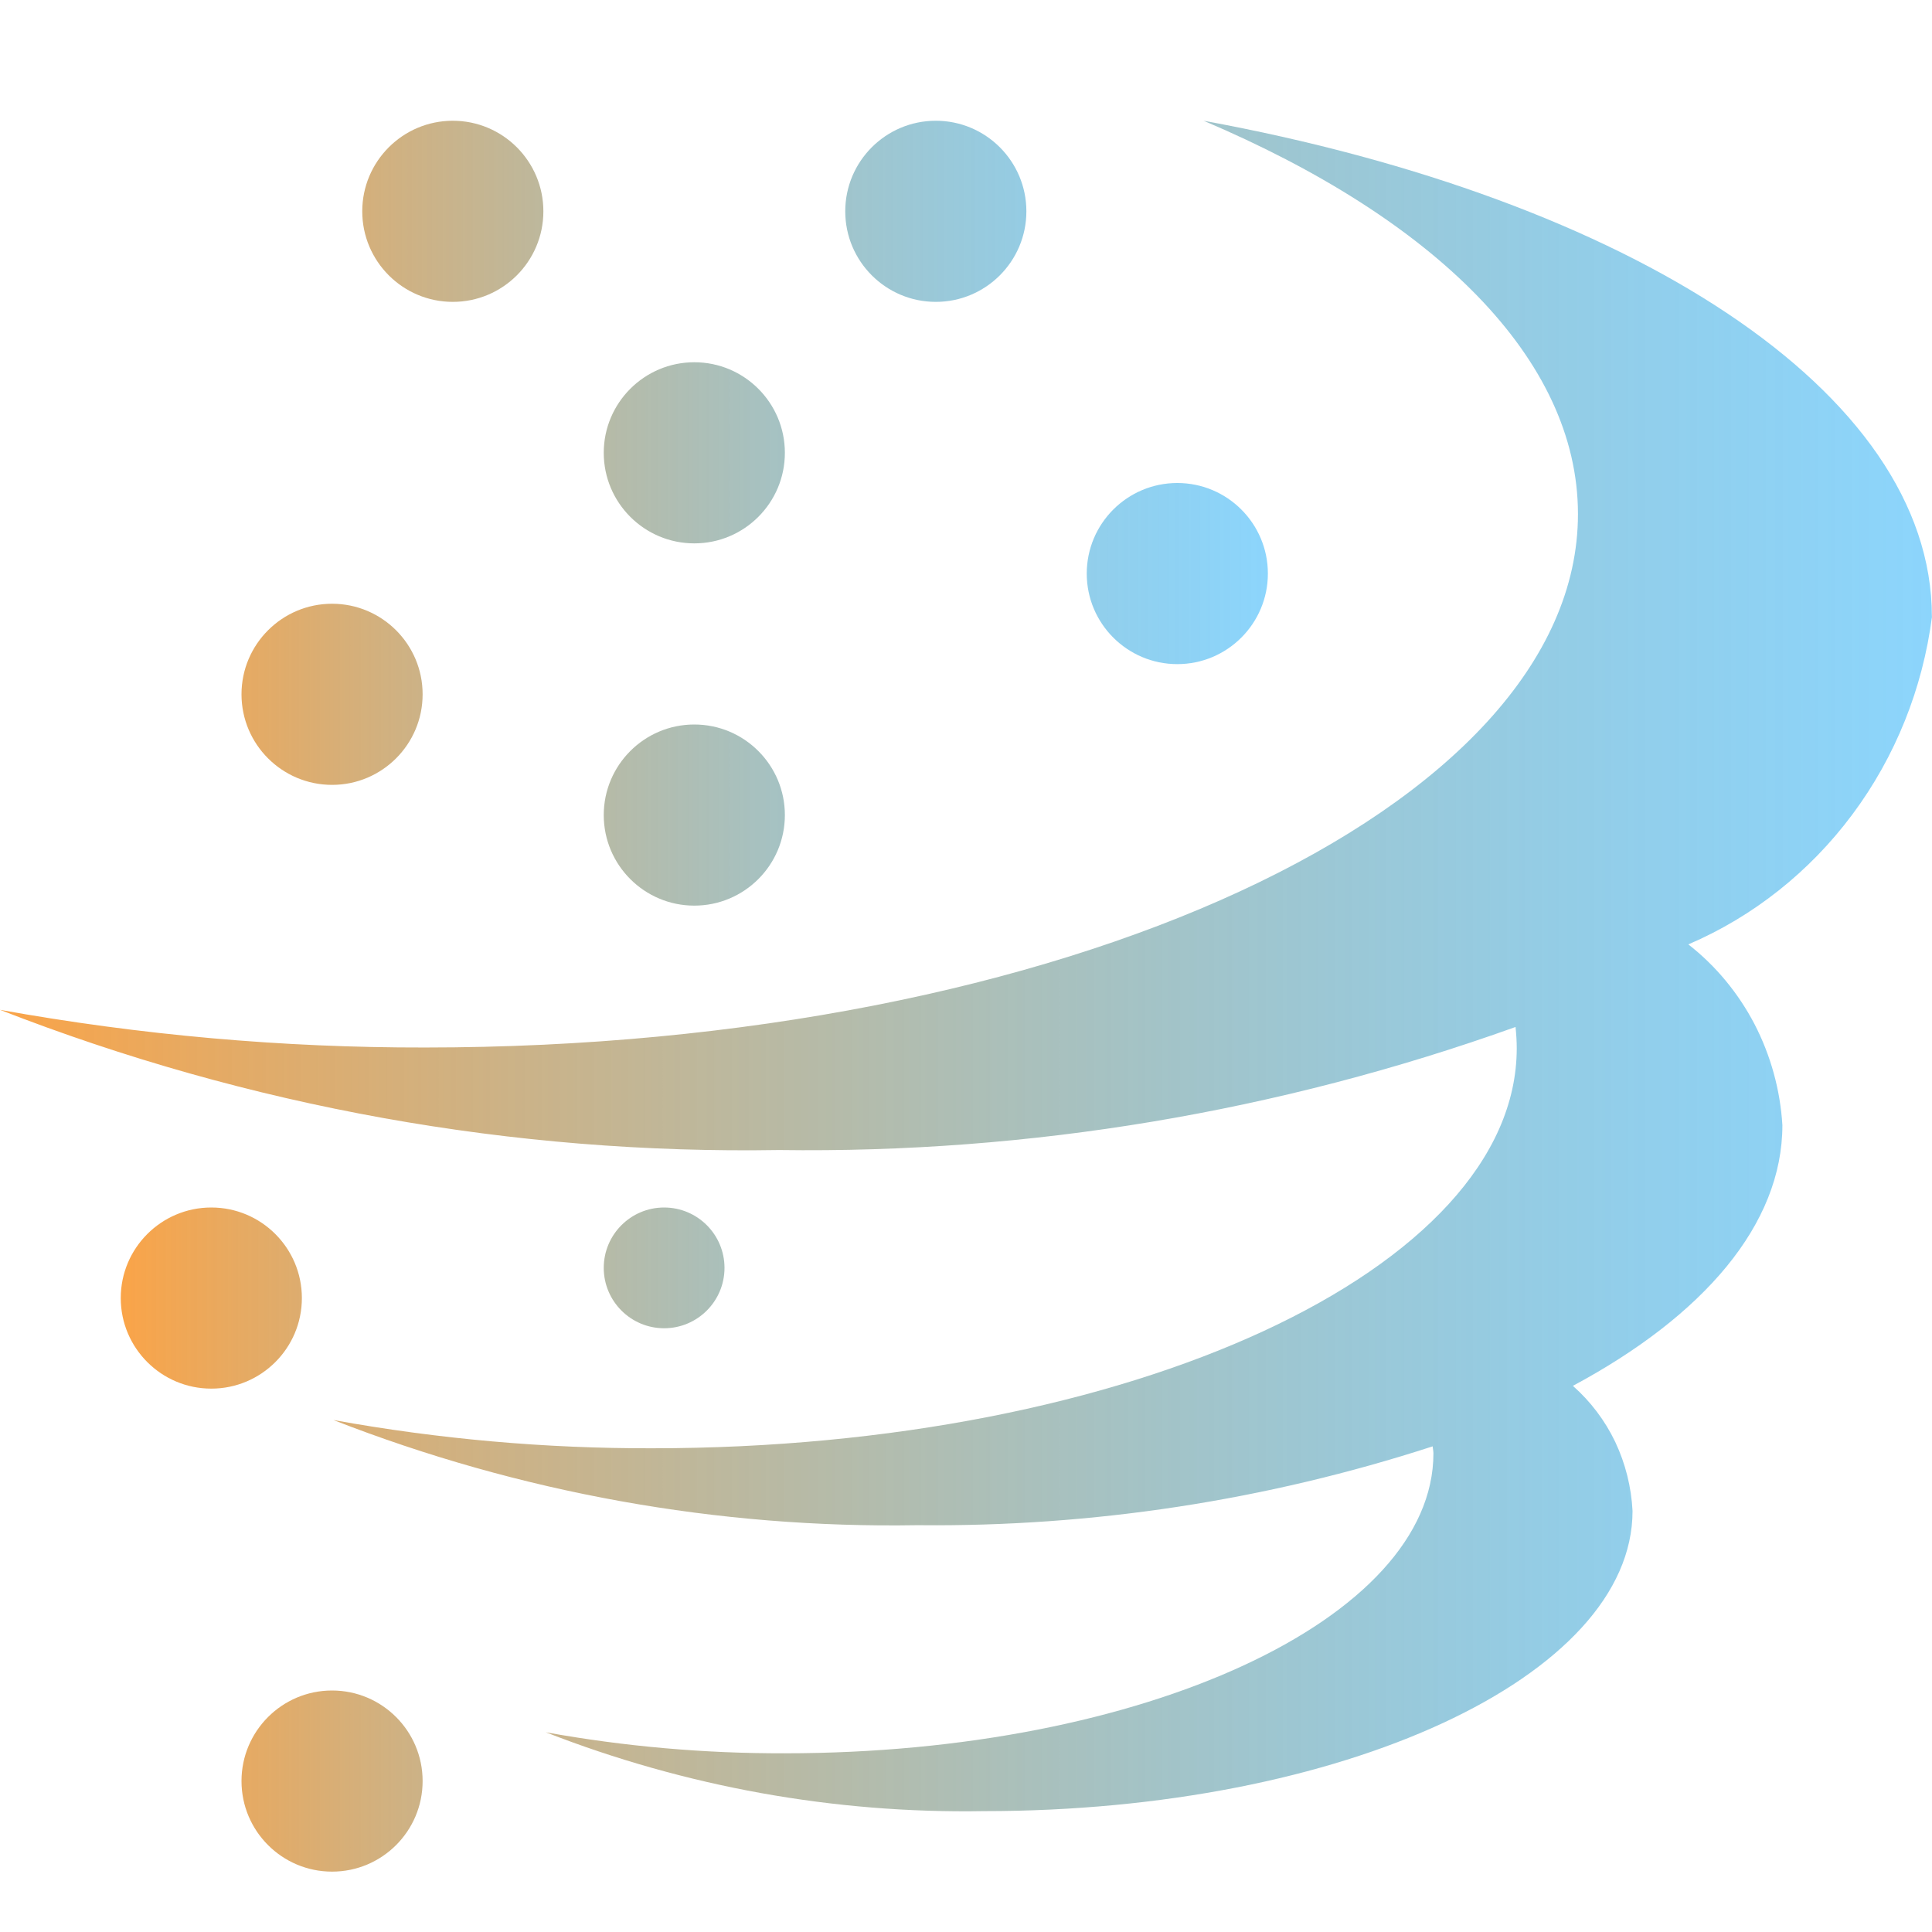 <svg xmlns="http://www.w3.org/2000/svg" xmlns:xlink="http://www.w3.org/1999/xlink" width="16" height="16" viewBox="0 0 16 16" fill="none">
<path d="M4.5 1.75C4.5 2.164 4.164 2.5 3.75 2.5C3.336 2.5 3 2.164 3 1.75C3 1.336 3.336 1 3.75 1C4.164 1 4.5 1.336 4.5 1.75ZM8.5 1.75C8.5 2.164 8.164 2.5 7.75 2.5C7.336 2.5 7 2.164 7 1.75C7 1.336 7.336 1 7.75 1C8.164 1 8.5 1.336 8.5 1.75ZM5.75 4.5C6.164 4.5 6.5 4.164 6.5 3.75C6.5 3.336 6.164 3 5.75 3C5.336 3 5 3.336 5 3.75C5 4.164 5.336 4.5 5.75 4.5ZM3.5 5.75C3.5 6.164 3.164 6.5 2.75 6.5C2.336 6.5 2 6.164 2 5.75C2 5.336 2.336 5 2.75 5C3.164 5 3.5 5.336 3.5 5.75ZM5.75 7.5C6.164 7.5 6.5 7.164 6.5 6.75C6.5 6.336 6.164 6 5.75 6C5.336 6 5 6.336 5 6.75C5 7.164 5.336 7.5 5.75 7.5ZM2.5 10.75C2.5 11.164 2.164 11.5 1.75 11.5C1.336 11.5 1 11.164 1 10.75C1 10.336 1.336 10 1.75 10C2.164 10 2.5 10.336 2.5 10.75ZM2.75 15.5C3.164 15.5 3.5 15.164 3.5 14.75C3.5 14.336 3.164 14 2.75 14C2.336 14 2 14.336 2 14.75C2 15.164 2.336 15.5 2.75 15.5ZM6 10.5C6 10.776 5.776 11 5.5 11C5.224 11 5 10.776 5 10.5C5 10.224 5.224 10 5.5 10C5.776 10 6 10.224 6 10.5ZM9.75 5.5C10.164 5.5 10.5 5.164 10.5 4.75C10.5 4.336 10.164 4 9.75 4C9.336 4 9 4.336 9 4.75C9 5.164 9.336 5.5 9.75 5.5Z" fill-rule="evenodd" style="mix-blend-mode:normal" fill="url(#linear_fill_q5sGrvedyIfOKmKMToYU1)" >
</path>
<path d="M15.999 5.106C15.999 3.243 13.501 1.648 9.968 1C11.873 1.808 13.068 2.968 13.068 4.257C13.068 6.696 8.793 8.675 3.519 8.675C2.339 8.677 1.162 8.572 0 8.363C2.061 9.167 4.25 9.561 6.452 9.524C8.527 9.553 10.59 9.208 12.551 8.505C12.557 8.563 12.561 8.622 12.561 8.681C12.561 10.511 9.355 11.994 5.4 11.994C4.516 11.996 3.633 11.918 2.761 11.76C4.306 12.363 5.947 12.659 7.598 12.631C9.045 12.646 10.485 12.426 11.865 11.978C11.866 11.998 11.871 12.017 11.871 12.036C11.871 13.409 9.466 14.52 6.5 14.52C5.836 14.522 5.174 14.464 4.52 14.346C5.679 14.798 6.91 15.02 8.149 14.999C11.114 14.999 13.52 13.886 13.52 12.513C13.51 12.315 13.461 12.12 13.377 11.942C13.292 11.764 13.172 11.606 13.026 11.477C14.106 10.898 14.761 10.142 14.761 9.318C14.743 9.025 14.664 8.74 14.53 8.481C14.395 8.223 14.209 7.998 13.982 7.821C14.519 7.591 14.988 7.219 15.342 6.743C15.697 6.266 15.923 5.702 16 5.106L15.999 5.106Z"  style="mix-blend-mode:normal" fill="url(#linear_fill_v-NL5-vZpxLgRvpKMUqwA)" >
</path>
<defs>
<linearGradient id="linear_fill_q5sGrvedyIfOKmKMToYU1" x1="1" y1="8.25" x2="10.5" y2="8.25" gradientUnits="userSpaceOnUse">
<stop offset="0" stop-color="#FAA448"  />
<stop offset="1" stop-color="#32B4FA" stop-opacity="0.56" />
</linearGradient>
<linearGradient id="linear_fill_v-NL5-vZpxLgRvpKMUqwA" x1="0" y1="8" x2="16" y2="8" gradientUnits="userSpaceOnUse">
<stop offset="0" stop-color="#FAA448"  />
<stop offset="1" stop-color="#32B4FA" stop-opacity="0.56" />
</linearGradient>
</defs>
</svg>
